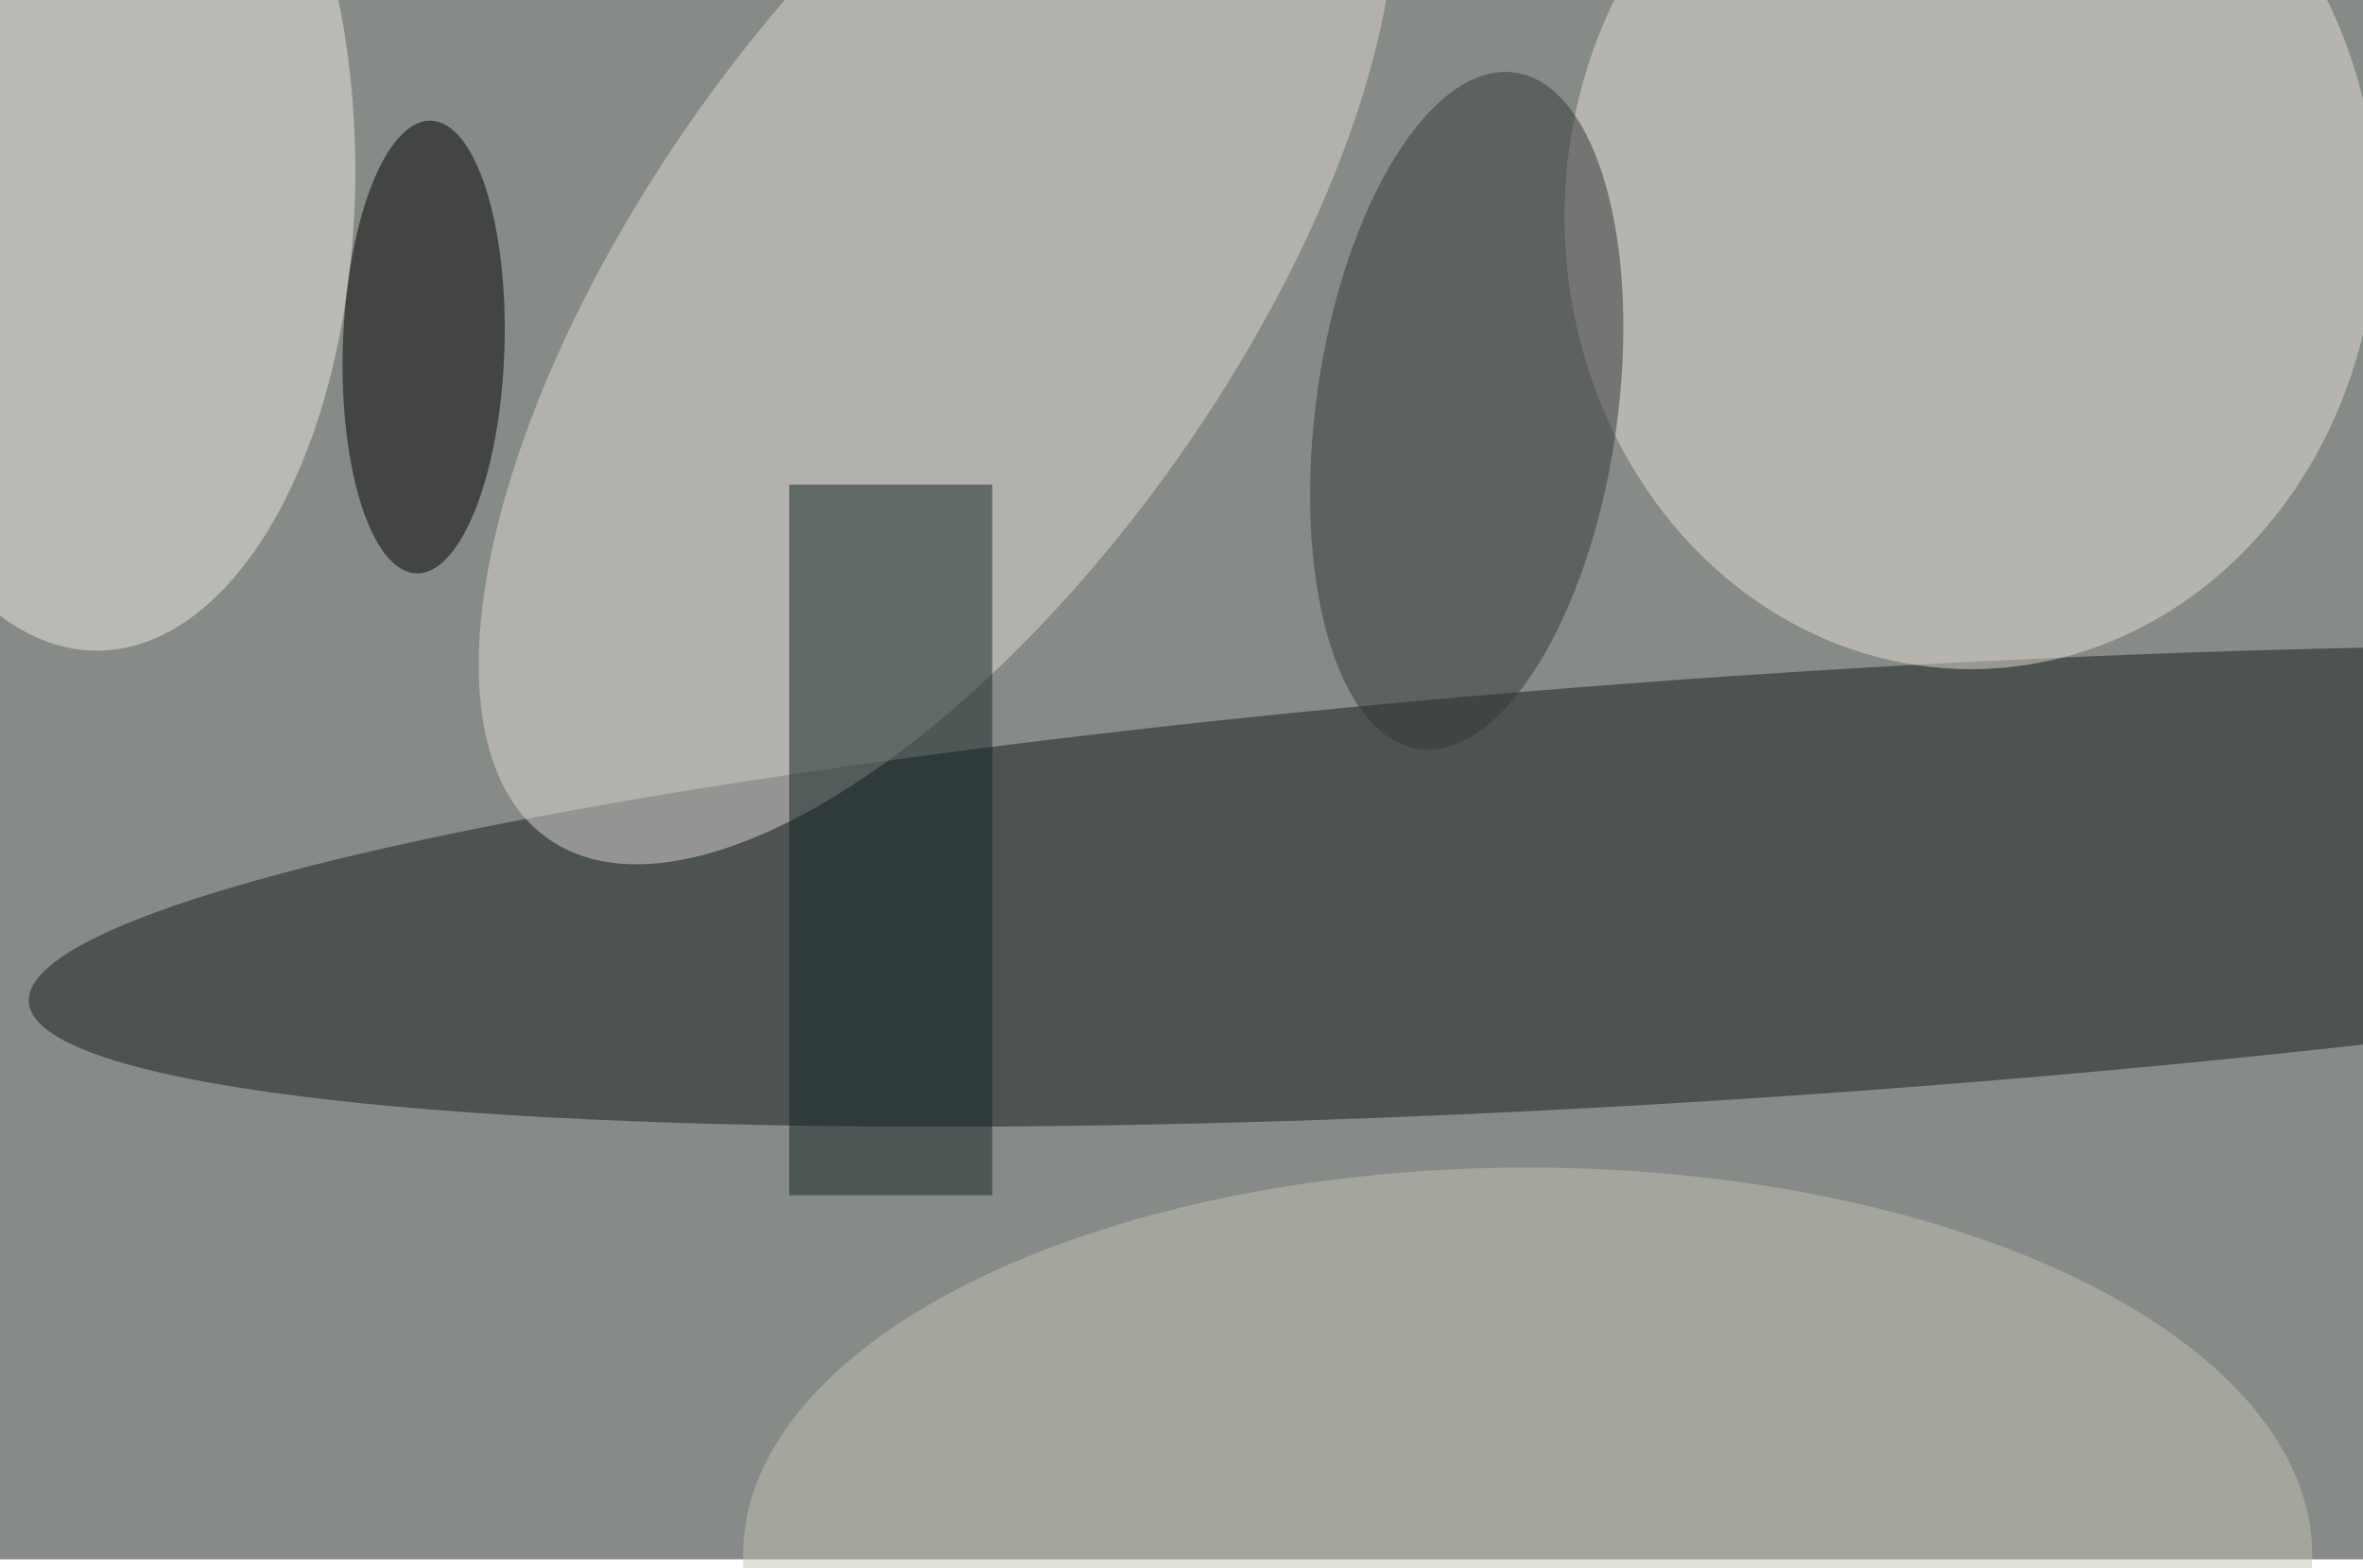<svg xmlns="http://www.w3.org/2000/svg" viewBox="0 0 3908 2594"><filter id="b"><feGaussianBlur stdDeviation="12" /></filter><path fill="#878b87" d="M0 0h3908v2579H0z"/><g filter="url(#b)" transform="translate(7.6 7.6) scale(15.266)" fill-opacity=".5"><ellipse fill="#121c1c" rx="1" ry="1" transform="matrix(-1.532 -22.843 187.375 -12.565 190 95.5)"/><ellipse fill="#ded8d5" rx="1" ry="1" transform="matrix(26.231 18.467 -42.137 59.852 101 30.5)"/><ellipse fill="#e7ded6" cx="213" cy="23" rx="44" ry="49"/><ellipse fill="#ece9e5" cx="10" cy="18" rx="28" ry="52"/><path fill="#152524" d="M85 52h22v77H85z"/><ellipse rx="1" ry="1" transform="matrix(-8.751 -.283 .792 -24.52 45.4 37.1)"/><ellipse fill="#c3c3b5" cx="165" cy="168" rx="85" ry="42"/><ellipse fill="#35393a" rx="1" ry="1" transform="matrix(-16.143 -2.302 5.223 -36.636 158.4 44)"/></g></svg>